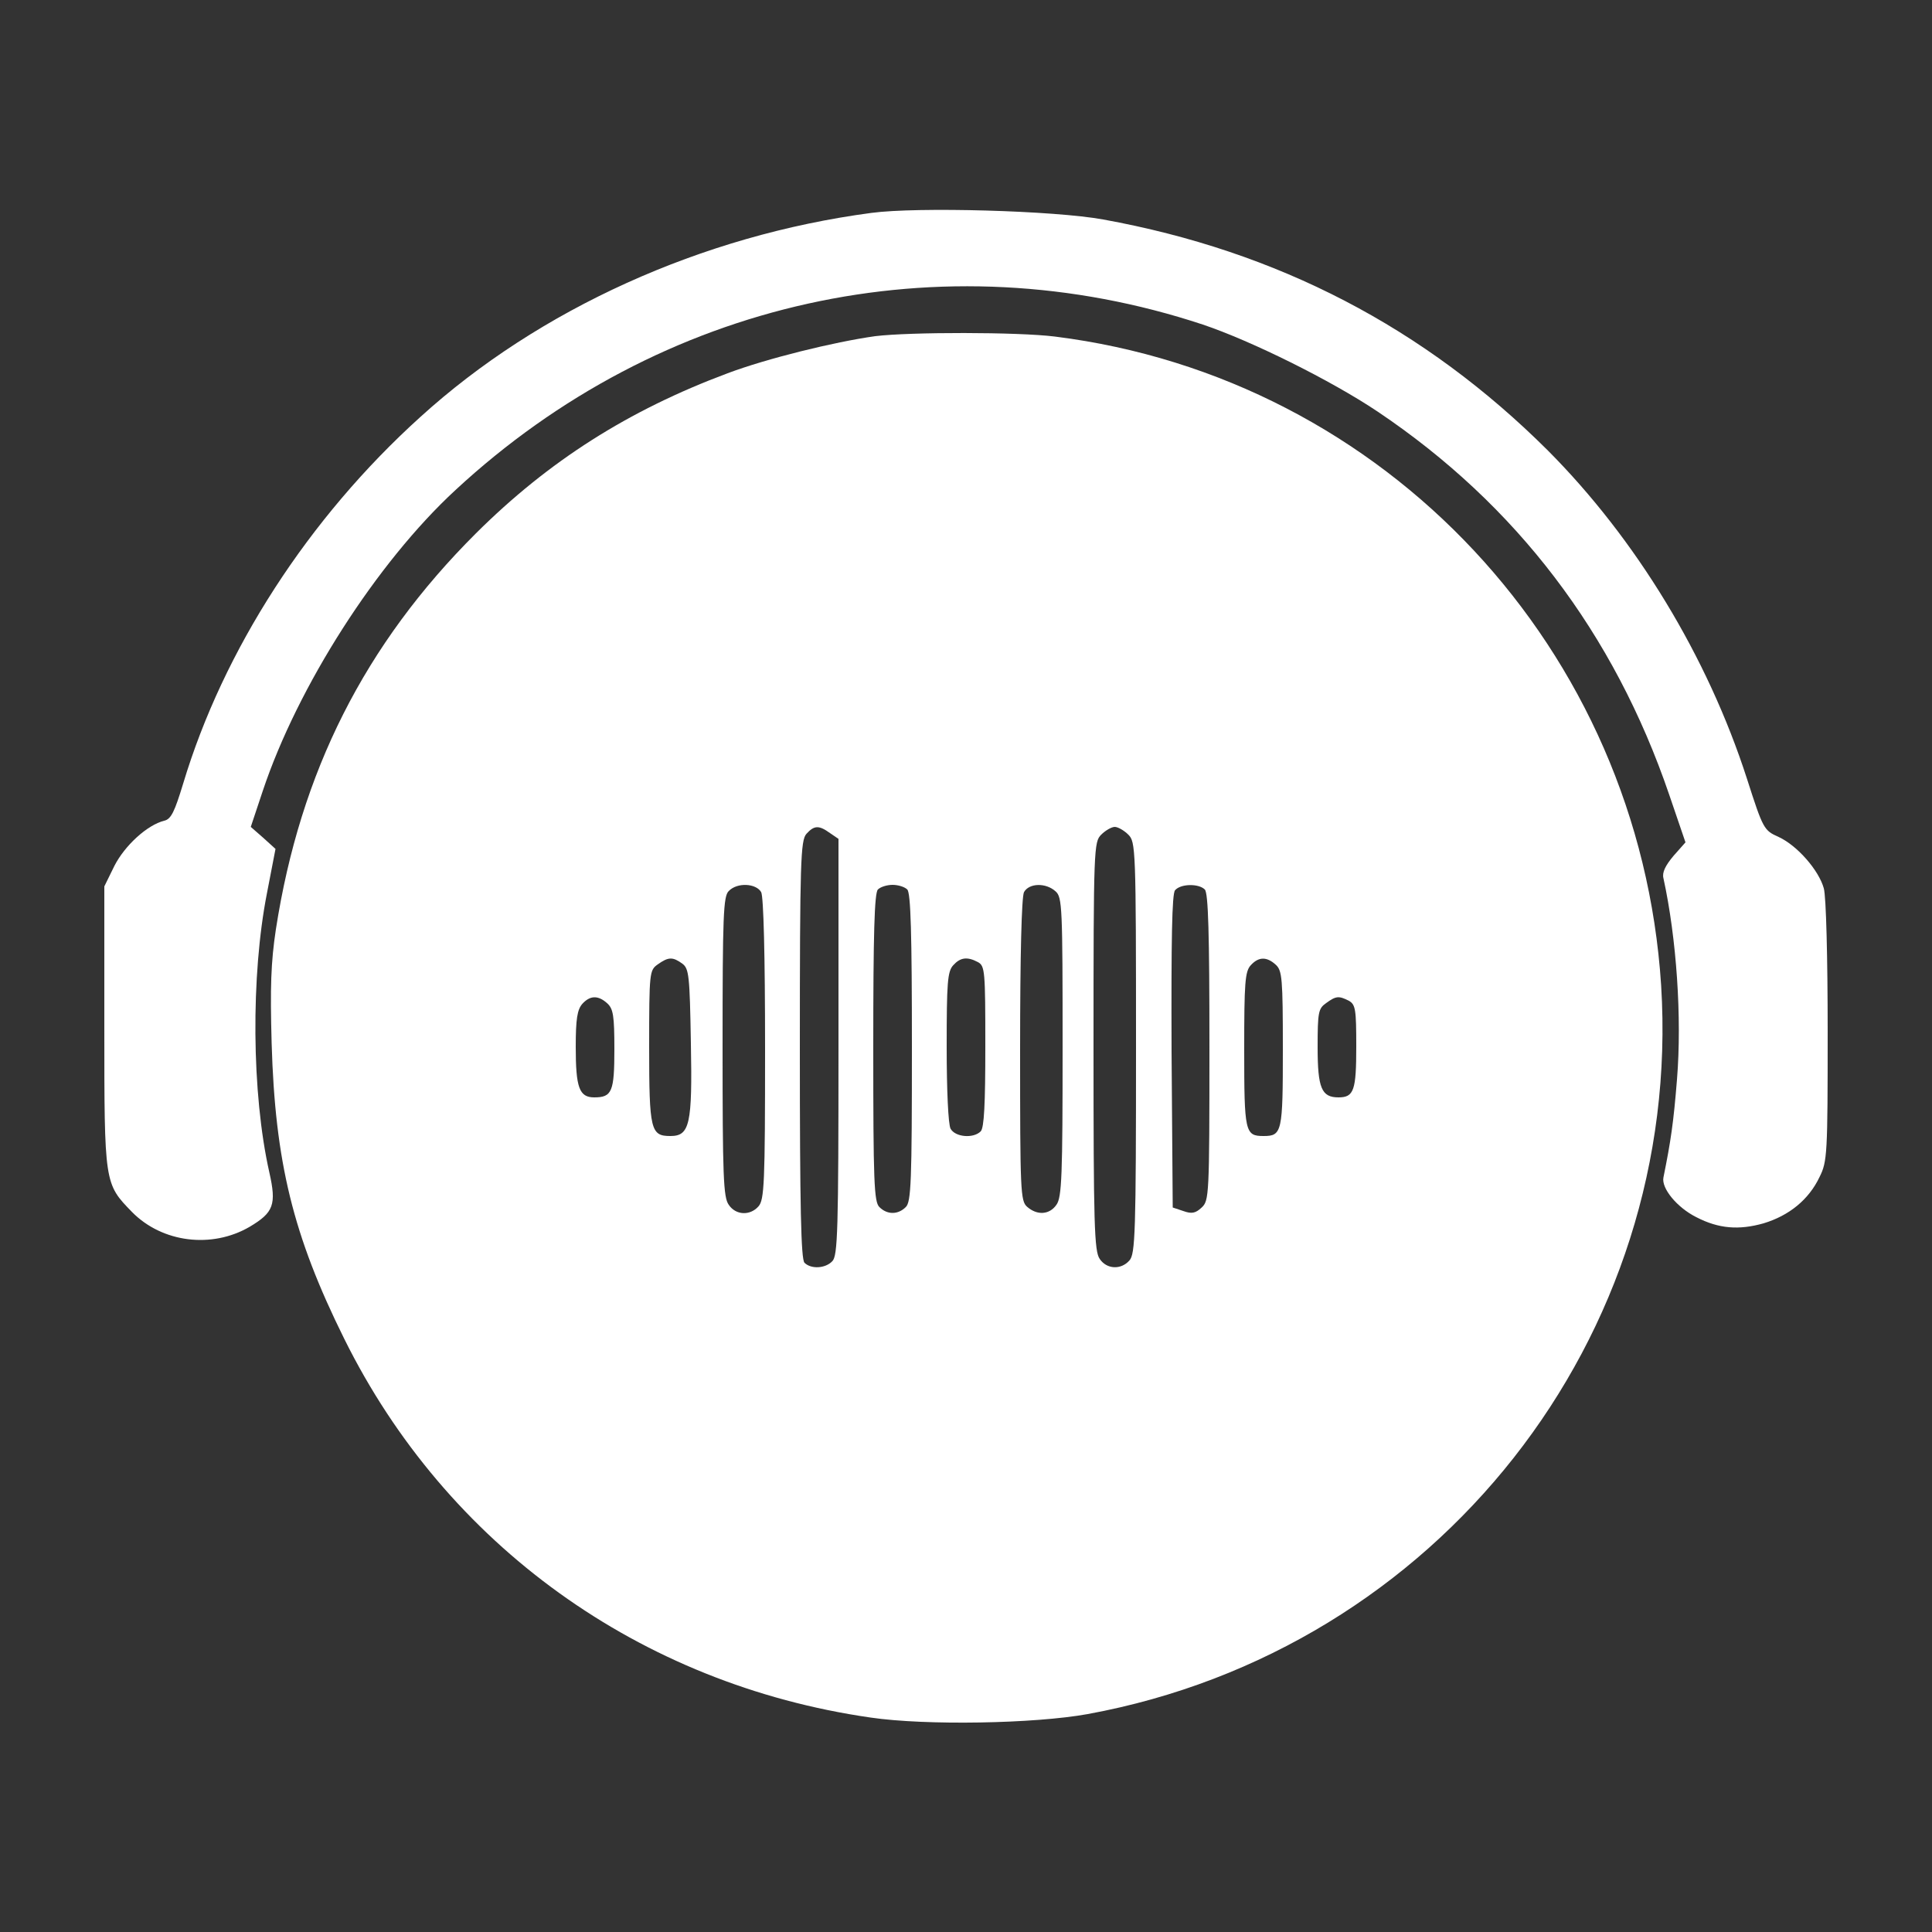 <?xml version="1.0" standalone="no"?>
<!DOCTYPE svg PUBLIC "-//W3C//DTD SVG 20010904//EN"
 "http://www.w3.org/TR/2001/REC-SVG-20010904/DTD/svg10.dtd">
<svg version="1.0" xmlns="http://www.w3.org/2000/svg"
 width="500pt" height="500pt" viewBox="0 0 500 500"
 preserveAspectRatio="xMidYMid meet">
<rect x="0" y="0" width="500" height="500" fill="#333333" stroke="none"/>
<g transform="translate(0,500) scale(0.1,-0.1)"
fill="#FFFFFF" stroke="none">
<path d="M2255 4449 c-438 -58 -860 -249 -1167 -528 -290 -262 -510 -603 -614
-949 -22 -72 -31 -92 -49 -96 -44 -11 -102 -64 -129 -117 l-26 -53 0 -363 c0
-408 0 -406 72 -480 78 -79 206 -95 304 -38 62 37 70 57 51 141 -46 204 -48
510 -6 723 l22 114 -32 29 -32 28 31 93 c90 270 295 591 499 779 530 491 1257
652 1934 428 125 -42 331 -144 452 -225 359 -241 612 -573 755 -992 l42 -123
-31 -35 c-21 -25 -30 -43 -26 -58 34 -156 48 -361 35 -521 -9 -112 -16 -159
-35 -253 -6 -28 35 -78 85 -103 58 -30 110 -34 174 -16 66 20 117 61 145 120
20 40 21 59 21 377 0 190 -4 349 -10 370 -13 47 -69 111 -117 133 -38 17 -40
20 -82 151 -102 316 -287 620 -515 849 -319 318 -699 516 -1151 598 -126 23
-481 33 -600 17z"/>
<path d="M2265 4130 c-107 -15 -281 -58 -382 -96 -257 -96 -463 -227 -651
-414 -288 -287 -455 -618 -518 -1025 -13 -86 -15 -150 -11 -295 9 -307 55
-497 188 -765 264 -533 765 -894 1362 -980 143 -21 424 -16 562 9 905 166
1541 975 1484 1886 -56 869 -713 1572 -1569 1679 -96 12 -375 12 -465 1z
m-117 -1286 l22 -15 0 -539 c0 -476 -2 -540 -16 -554 -18 -19 -55 -21 -72 -4
-9 9 -12 145 -12 552 0 488 2 541 17 558 20 22 32 23 61 2z m772 -4 c19 -19
20 -33 20 -552 0 -480 -2 -533 -17 -550 -22 -25 -59 -23 -77 4 -14 20 -16 89
-16 550 0 515 1 529 20 548 11 11 27 20 35 20 8 0 24 -9 35 -20z m-950 -149
c6 -13 10 -159 10 -407 0 -346 -2 -389 -17 -406 -22 -25 -59 -23 -77 4 -14 19
-16 75 -16 410 0 338 2 389 16 402 22 23 71 20 84 -3z m378 7 c9 -9 12 -114
12 -409 0 -348 -2 -400 -16 -413 -20 -20 -48 -20 -68 0 -14 13 -16 65 -16 413
0 295 3 400 12 409 7 7 24 12 38 12 14 0 31 -5 38 -12z m384 -5 c17 -15 18
-41 18 -402 0 -334 -2 -390 -16 -409 -18 -26 -50 -28 -76 -5 -17 15 -18 41
-18 405 0 249 4 396 10 409 13 24 57 25 82 2z m386 5 c9 -9 12 -113 12 -408 0
-386 -1 -397 -20 -415 -16 -15 -26 -17 -48 -9 l-27 9 -3 404 c-1 290 1 408 9
417 14 17 61 18 77 2z m-1352 -192 c17 -13 19 -30 22 -206 4 -210 -3 -240 -53
-240 -51 0 -55 15 -55 230 0 194 1 199 22 214 28 20 39 20 64 2z m765 4 c18
-10 19 -23 19 -218 0 -149 -3 -211 -12 -220 -19 -19 -66 -15 -78 7 -6 12 -10
99 -10 212 0 165 2 195 17 211 18 20 36 23 64 8z m771 -7 c16 -15 18 -35 18
-218 0 -215 -2 -225 -50 -225 -48 0 -50 10 -50 224 0 172 2 202 17 218 20 22
41 23 65 1z m-1730 -100 c15 -14 18 -32 18 -118 0 -110 -6 -125 -52 -125 -39
0 -48 25 -48 131 0 72 4 96 17 111 20 22 41 23 65 1z m1919 7 c17 -10 19 -22
19 -118 0 -114 -6 -132 -46 -132 -44 0 -54 24 -54 130 0 91 2 100 22 114 26
19 33 19 59 6z"/>
</g>
</svg>
